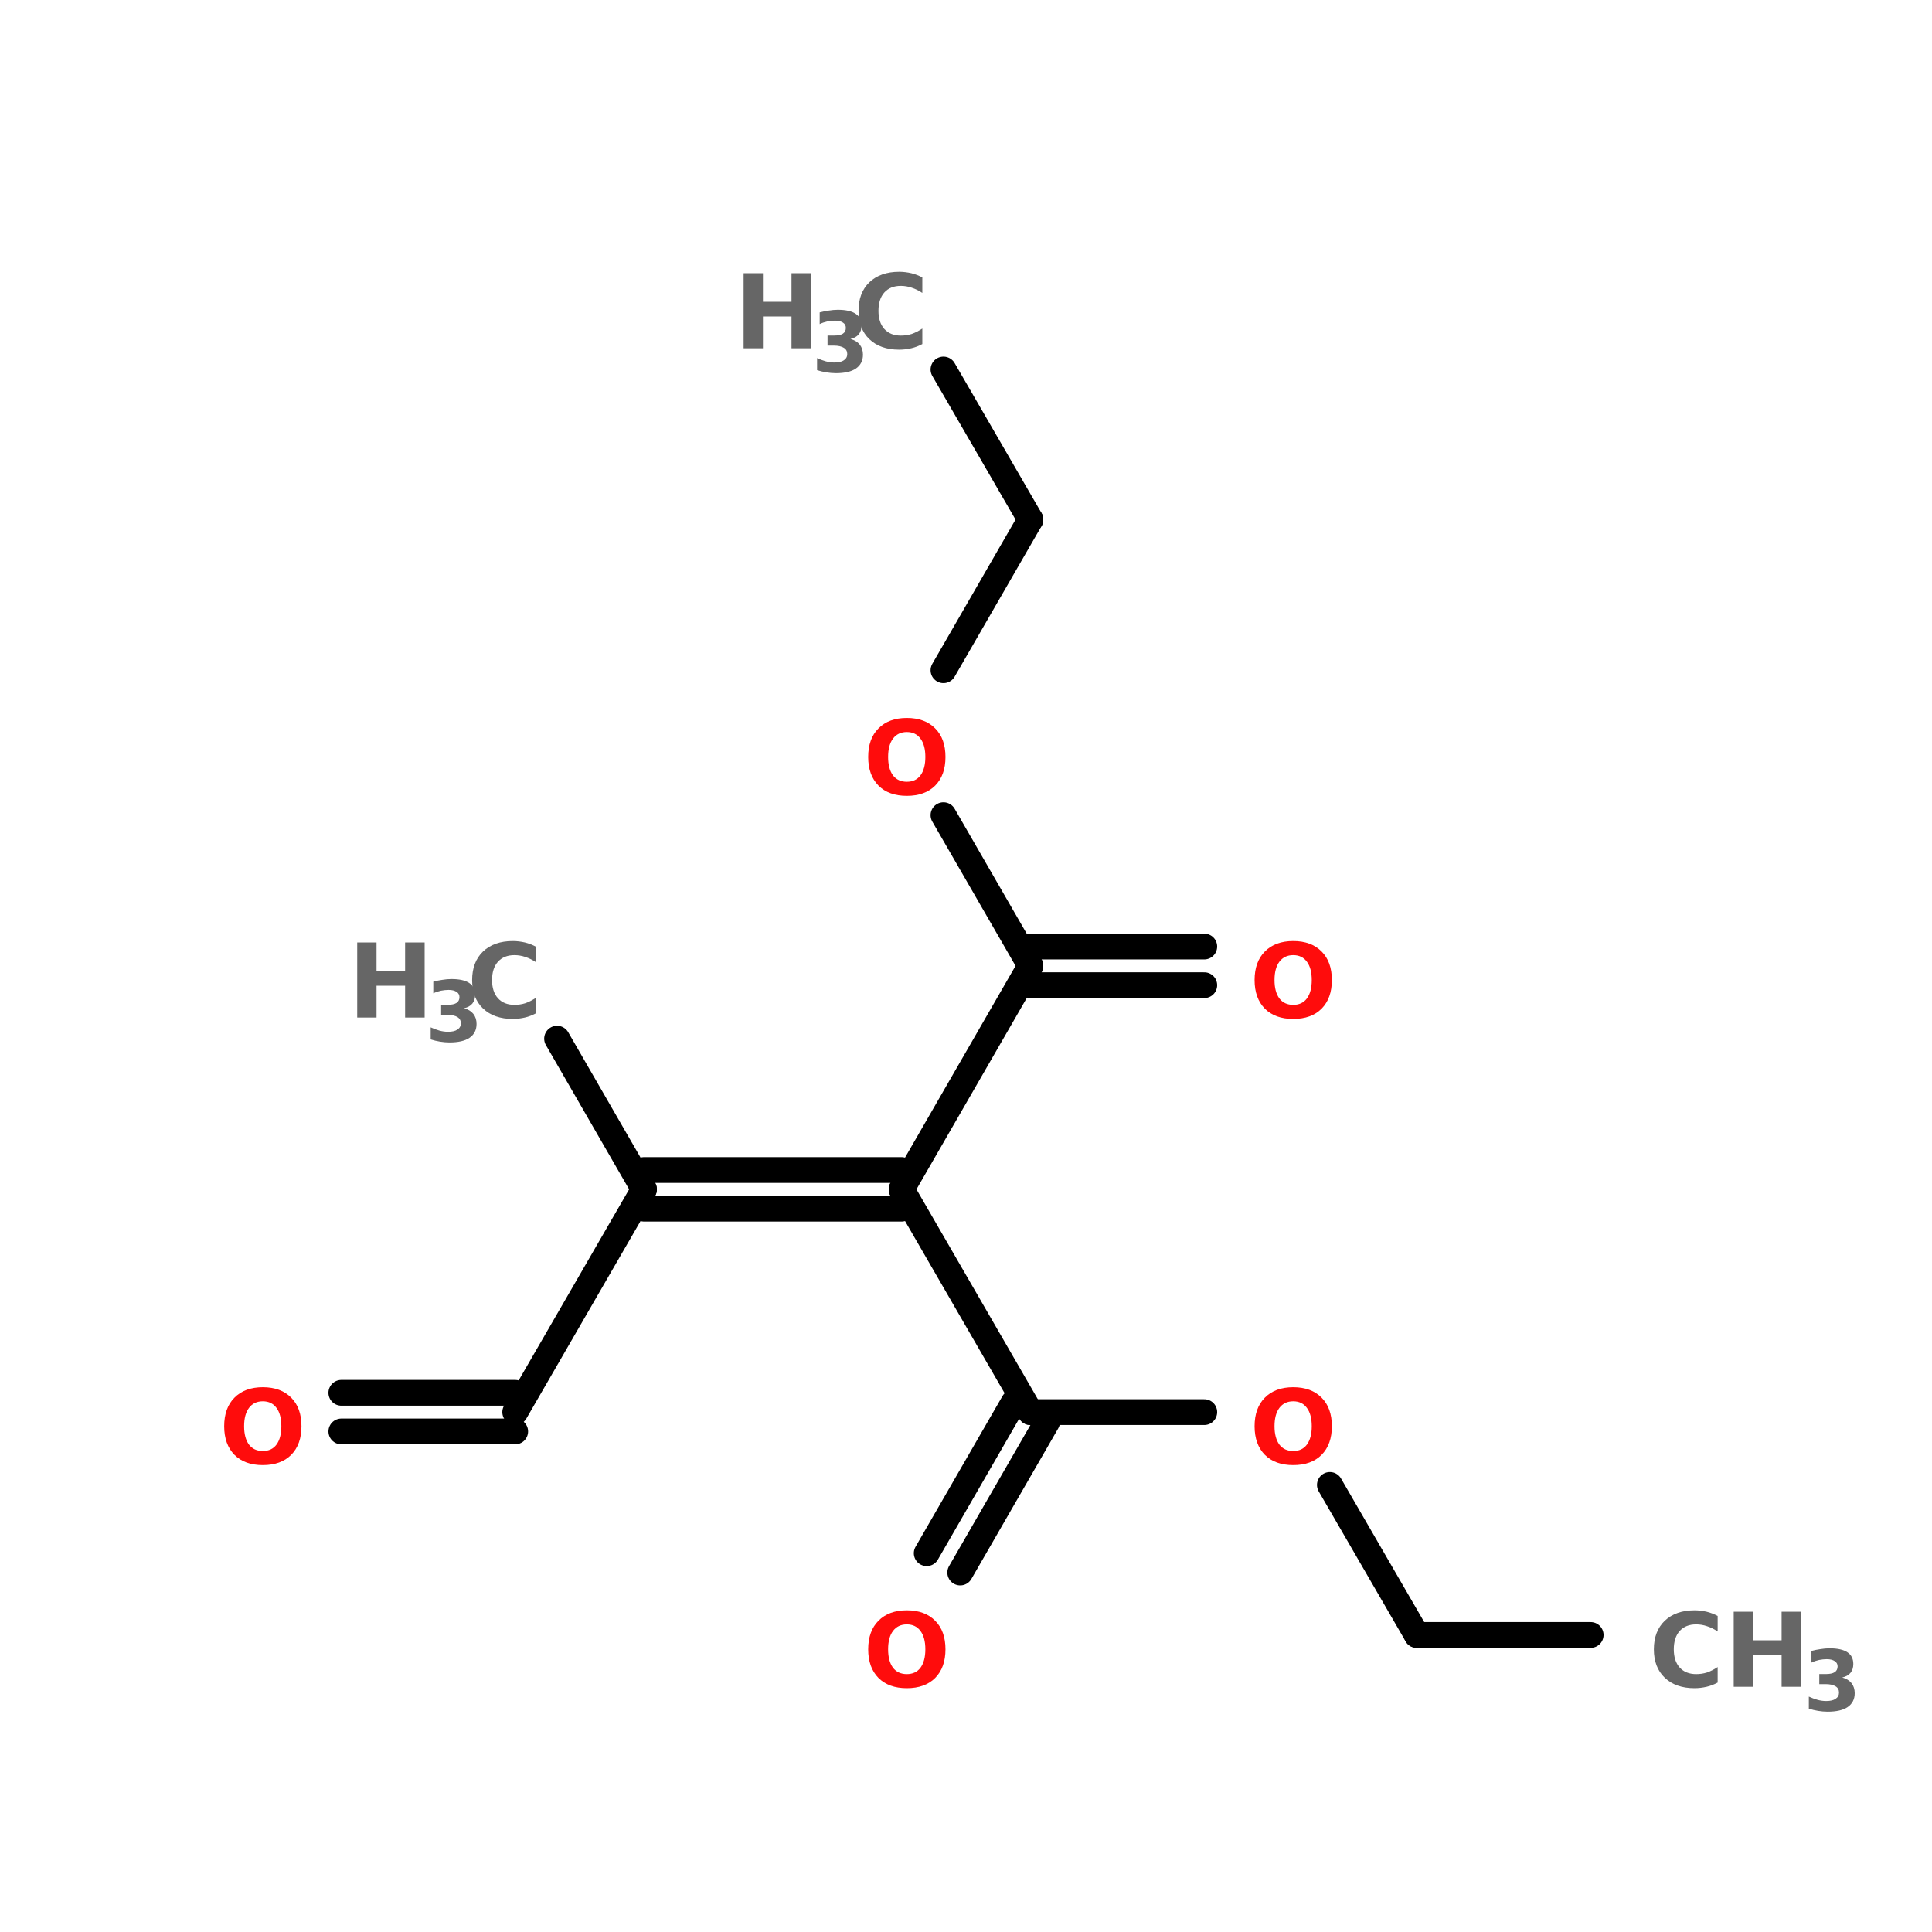 <?xml version="1.0" encoding="UTF-8"?>
<svg xmlns="http://www.w3.org/2000/svg" xmlns:xlink="http://www.w3.org/1999/xlink" width="150pt" height="150pt" viewBox="0 0 150 150" version="1.1">
<defs>
<g>
<symbol overflow="visible" id="glyph0-0">
<path style="stroke:none;" d="M 0.406 1.422 L 0.406 -5.641 L 4.406 -5.641 L 4.406 1.422 Z M 0.844 0.969 L 3.953 0.969 L 3.953 -5.188 L 0.844 -5.188 Z M 0.844 0.969 "/>
</symbol>
<symbol overflow="visible" id="glyph0-1">
<path style="stroke:none;" d="M 0.734 -5.828 L 2.234 -5.828 L 2.234 -3.609 L 4.453 -3.609 L 4.453 -5.828 L 5.969 -5.828 L 5.969 0 L 4.453 0 L 4.453 -2.469 L 2.234 -2.469 L 2.234 0 L 0.734 0 Z M 0.734 -5.828 "/>
</symbol>
<symbol overflow="visible" id="glyph0-2">
<path style="stroke:none;" d="M 5.359 -0.328 C 5.086 -0.18 4.801 -0.07 4.5 0 C 4.195 0.07 3.883 0.109 3.562 0.109 C 2.594 0.109 1.82 -0.16 1.25 -0.703 C 0.688 -1.242 0.406 -1.977 0.406 -2.906 C 0.406 -3.844 0.688 -4.582 1.25 -5.125 C 1.82 -5.664 2.594 -5.938 3.562 -5.938 C 3.883 -5.938 4.195 -5.898 4.5 -5.828 C 4.801 -5.754 5.086 -5.645 5.359 -5.5 L 5.359 -4.297 C 5.078 -4.484 4.801 -4.617 4.531 -4.703 C 4.258 -4.797 3.977 -4.844 3.688 -4.844 C 3.145 -4.844 2.719 -4.672 2.406 -4.328 C 2.102 -3.984 1.953 -3.508 1.953 -2.906 C 1.953 -2.312 2.102 -1.844 2.406 -1.5 C 2.719 -1.156 3.145 -0.984 3.688 -0.984 C 3.977 -0.984 4.258 -1.023 4.531 -1.109 C 4.801 -1.203 5.078 -1.344 5.359 -1.531 Z M 5.359 -0.328 "/>
</symbol>
<symbol overflow="visible" id="glyph0-3">
<path style="stroke:none;" d="M 3.406 -4.844 C 2.945 -4.844 2.586 -4.672 2.328 -4.328 C 2.078 -3.992 1.953 -3.52 1.953 -2.906 C 1.953 -2.301 2.078 -1.828 2.328 -1.484 C 2.586 -1.148 2.945 -0.984 3.406 -0.984 C 3.863 -0.984 4.219 -1.148 4.469 -1.484 C 4.719 -1.828 4.844 -2.301 4.844 -2.906 C 4.844 -3.52 4.719 -3.992 4.469 -4.328 C 4.219 -4.672 3.863 -4.844 3.406 -4.844 Z M 3.406 -5.938 C 4.344 -5.938 5.078 -5.664 5.609 -5.125 C 6.141 -4.594 6.406 -3.852 6.406 -2.906 C 6.406 -1.969 6.141 -1.227 5.609 -0.688 C 5.078 -0.156 4.344 0.109 3.406 0.109 C 2.469 0.109 1.734 -0.156 1.203 -0.688 C 0.672 -1.227 0.406 -1.969 0.406 -2.906 C 0.406 -3.852 0.672 -4.594 1.203 -5.125 C 1.734 -5.664 2.469 -5.938 3.406 -5.938 Z M 3.406 -5.938 "/>
</symbol>
<symbol overflow="visible" id="glyph1-0">
<path style="stroke:none;" d="M 0.328 1.156 L 0.328 -4.578 L 3.578 -4.578 L 3.578 1.156 Z M 0.688 0.781 L 3.219 0.781 L 3.219 -4.219 L 0.688 -4.219 Z M 0.688 0.781 "/>
</symbol>
<symbol overflow="visible" id="glyph1-1">
<path style="stroke:none;" d="M 3.031 -2.562 C 3.344 -2.477 3.582 -2.332 3.75 -2.125 C 3.914 -1.914 4 -1.656 4 -1.344 C 4 -0.875 3.816 -0.516 3.453 -0.266 C 3.098 -0.023 2.578 0.094 1.891 0.094 C 1.648 0.094 1.406 0.07 1.156 0.031 C 0.914 -0.008 0.676 -0.066 0.438 -0.141 L 0.438 -1.078 C 0.664 -0.973 0.891 -0.891 1.109 -0.828 C 1.336 -0.766 1.562 -0.734 1.781 -0.734 C 2.102 -0.734 2.348 -0.789 2.516 -0.906 C 2.691 -1.02 2.781 -1.18 2.781 -1.391 C 2.781 -1.609 2.691 -1.77 2.516 -1.875 C 2.336 -1.988 2.078 -2.047 1.734 -2.047 L 1.25 -2.047 L 1.25 -2.828 L 1.766 -2.828 C 2.066 -2.828 2.289 -2.875 2.438 -2.969 C 2.594 -3.07 2.672 -3.223 2.672 -3.422 C 2.672 -3.598 2.598 -3.734 2.453 -3.828 C 2.305 -3.93 2.098 -3.984 1.828 -3.984 C 1.641 -3.984 1.441 -3.961 1.234 -3.922 C 1.035 -3.879 0.836 -3.812 0.641 -3.719 L 0.641 -4.625 C 0.879 -4.688 1.113 -4.734 1.344 -4.766 C 1.582 -4.805 1.816 -4.828 2.047 -4.828 C 2.672 -4.828 3.133 -4.723 3.438 -4.516 C 3.738 -4.316 3.891 -4.016 3.891 -3.609 C 3.891 -3.328 3.816 -3.098 3.672 -2.922 C 3.523 -2.742 3.312 -2.625 3.031 -2.562 Z M 3.031 -2.562 "/>
</symbol>
</g>
</defs>
<g id="surface1">
<path style="fill-rule:nonzero;fill:rgb(0%,0%,0%);fill-opacity:1;stroke-width:4;stroke-linecap:round;stroke-linejoin:miter;stroke:rgb(0%,0%,0%);stroke-opacity:1;stroke-miterlimit:4;" d="M 146.5 51.297 L 160.001 74.602 " transform="matrix(0.5,0,0,0.5,0,3.039)"/>
<path style="fill-rule:nonzero;fill:rgb(0%,0%,0%);fill-opacity:1;stroke-width:4;stroke-linecap:round;stroke-linejoin:miter;stroke:rgb(0%,0%,0%);stroke-opacity:1;stroke-miterlimit:4;" d="M 160.001 74.602 L 146.5 98 " transform="matrix(0.5,0,0,0.5,0,3.039)"/>
<path style="fill-rule:nonzero;fill:rgb(0%,0%,0%);fill-opacity:1;stroke-width:4;stroke-linecap:round;stroke-linejoin:miter;stroke:rgb(0%,0%,0%);stroke-opacity:1;stroke-miterlimit:4;" d="M 146.5 120.501 L 160.001 143.899 " transform="matrix(0.5,0,0,0.5,0,3.039)"/>
<path style="fill:none;stroke-width:4;stroke-linecap:round;stroke-linejoin:miter;stroke:rgb(0%,0%,0%);stroke-opacity:1;stroke-miterlimit:4;" d="M 160.001 140.899 L 187.001 140.899 " transform="matrix(0.5,0,0,0.5,0,3.039)"/>
<path style="fill:none;stroke-width:4;stroke-linecap:round;stroke-linejoin:miter;stroke:rgb(0%,0%,0%);stroke-opacity:1;stroke-miterlimit:4;" d="M 160.001 146.899 L 187.001 146.899 " transform="matrix(0.5,0,0,0.5,0,3.039)"/>
<path style="fill-rule:nonzero;fill:rgb(0%,0%,0%);fill-opacity:1;stroke-width:4;stroke-linecap:round;stroke-linejoin:miter;stroke:rgb(0%,0%,0%);stroke-opacity:1;stroke-miterlimit:4;" d="M 160.001 143.899 L 140 178.602 " transform="matrix(0.5,0,0,0.5,0,3.039)"/>
<path style="fill:none;stroke-width:4;stroke-linecap:round;stroke-linejoin:miter;stroke:rgb(0%,0%,0%);stroke-opacity:1;stroke-miterlimit:4;" d="M 140 181.602 L 100 181.602 " transform="matrix(0.5,0,0,0.5,0,3.039)"/>
<path style="fill:none;stroke-width:4;stroke-linecap:round;stroke-linejoin:miter;stroke:rgb(0%,0%,0%);stroke-opacity:1;stroke-miterlimit:4;" d="M 140 175.602 L 100 175.602 " transform="matrix(0.5,0,0,0.5,0,3.039)"/>
<path style="fill-rule:nonzero;fill:rgb(0%,0%,0%);fill-opacity:1;stroke-width:4;stroke-linecap:round;stroke-linejoin:miter;stroke:rgb(0%,0%,0%);stroke-opacity:1;stroke-miterlimit:4;" d="M 100 178.602 L 86.5 155.204 " transform="matrix(0.5,0,0,0.5,0,3.039)"/>
<path style="fill-rule:nonzero;fill:rgb(0%,0%,0%);fill-opacity:1;stroke-width:4;stroke-linecap:round;stroke-linejoin:miter;stroke:rgb(0%,0%,0%);stroke-opacity:1;stroke-miterlimit:4;" d="M 100 178.602 L 80 213.196 " transform="matrix(0.5,0,0,0.5,0,3.039)"/>
<path style="fill:none;stroke-width:4;stroke-linecap:round;stroke-linejoin:miter;stroke:rgb(0%,0%,0%);stroke-opacity:1;stroke-miterlimit:4;" d="M 80 216.196 L 53 216.196 " transform="matrix(0.5,0,0,0.5,0,3.039)"/>
<path style="fill:none;stroke-width:4;stroke-linecap:round;stroke-linejoin:miter;stroke:rgb(0%,0%,0%);stroke-opacity:1;stroke-miterlimit:4;" d="M 80 210.196 L 53 210.196 " transform="matrix(0.5,0,0,0.5,0,3.039)"/>
<path style="fill-rule:nonzero;fill:rgb(0%,0%,0%);fill-opacity:1;stroke-width:4;stroke-linecap:round;stroke-linejoin:miter;stroke:rgb(0%,0%,0%);stroke-opacity:1;stroke-miterlimit:4;" d="M 140 178.602 L 160.001 213.196 " transform="matrix(0.5,0,0,0.5,0,3.039)"/>
<path style="fill-rule:nonzero;fill:rgb(0%,0%,0%);fill-opacity:1;stroke-width:4;stroke-linecap:round;stroke-linejoin:miter;stroke:rgb(0%,0%,0%);stroke-opacity:1;stroke-miterlimit:4;" d="M 162.602 214.696 L 149.102 238.103 " transform="matrix(0.5,0,0,0.5,0,3.039)"/>
<path style="fill-rule:nonzero;fill:rgb(0%,0%,0%);fill-opacity:1;stroke-width:4;stroke-linecap:round;stroke-linejoin:miter;stroke:rgb(0%,0%,0%);stroke-opacity:1;stroke-miterlimit:4;" d="M 157.399 211.696 L 143.899 235.102 " transform="matrix(0.5,0,0,0.5,0,3.039)"/>
<path style="fill:none;stroke-width:4;stroke-linecap:round;stroke-linejoin:miter;stroke:rgb(0%,0%,0%);stroke-opacity:1;stroke-miterlimit:4;" d="M 160.001 213.196 L 187.001 213.196 " transform="matrix(0.5,0,0,0.5,0,3.039)"/>
<path style="fill-rule:nonzero;fill:rgb(0%,0%,0%);fill-opacity:1;stroke-width:4;stroke-linecap:round;stroke-linejoin:miter;stroke:rgb(0%,0%,0%);stroke-opacity:1;stroke-miterlimit:4;" d="M 206.501 224.501 L 220.001 247.798 " transform="matrix(0.5,0,0,0.5,0,3.039)"/>
<path style="fill:none;stroke-width:4;stroke-linecap:round;stroke-linejoin:miter;stroke:rgb(0%,0%,0%);stroke-opacity:1;stroke-miterlimit:4;" d="M 220.001 247.798 L 247.001 247.798 " transform="matrix(0.5,0,0,0.5,0,3.039)"/>
<g style="fill:rgb(40%,40%,40%);fill-opacity:1;">
  <use xlink:href="#glyph0-1" x="57" y="27.039"/>
</g>
<g style="fill:rgb(40%,40%,40%);fill-opacity:1;">
  <use xlink:href="#glyph1-1" x="63" y="28.879"/>
</g>
<g style="fill:rgb(40%,40%,40%);fill-opacity:1;">
  <use xlink:href="#glyph0-2" x="66.25" y="27.039"/>
</g>
<g style="fill:rgb(100%,4.706%,4.706%);fill-opacity:1;">
  <use xlink:href="#glyph0-3" x="67" y="61.68"/>
</g>
<g style="fill:rgb(100%,4.706%,4.706%);fill-opacity:1;">
  <use xlink:href="#glyph0-3" x="97" y="79"/>
</g>
<g style="fill:rgb(40%,40%,40%);fill-opacity:1;">
  <use xlink:href="#glyph0-1" x="27" y="79"/>
</g>
<g style="fill:rgb(40%,40%,40%);fill-opacity:1;">
  <use xlink:href="#glyph1-1" x="33" y="80.84"/>
</g>
<g style="fill:rgb(40%,40%,40%);fill-opacity:1;">
  <use xlink:href="#glyph0-2" x="36.25" y="79"/>
</g>
<g style="fill:rgb(100%,4.706%,4.706%);fill-opacity:1;">
  <use xlink:href="#glyph0-3" x="17" y="113.641"/>
</g>
<g style="fill:rgb(100%,4.706%,4.706%);fill-opacity:1;">
  <use xlink:href="#glyph0-3" x="67" y="130.961"/>
</g>
<g style="fill:rgb(100%,4.706%,4.706%);fill-opacity:1;">
  <use xlink:href="#glyph0-3" x="97" y="113.641"/>
</g>
<g style="fill:rgb(40%,40%,40%);fill-opacity:1;">
  <use xlink:href="#glyph0-2" x="128" y="130.961"/>
</g>
<g style="fill:rgb(40%,40%,40%);fill-opacity:1;">
  <use xlink:href="#glyph0-1" x="133.871" y="130.961"/>
</g>
<g style="fill:rgb(40%,40%,40%);fill-opacity:1;">
  <use xlink:href="#glyph1-1" x="140" y="132.801"/>
</g>
</g>
</svg>
